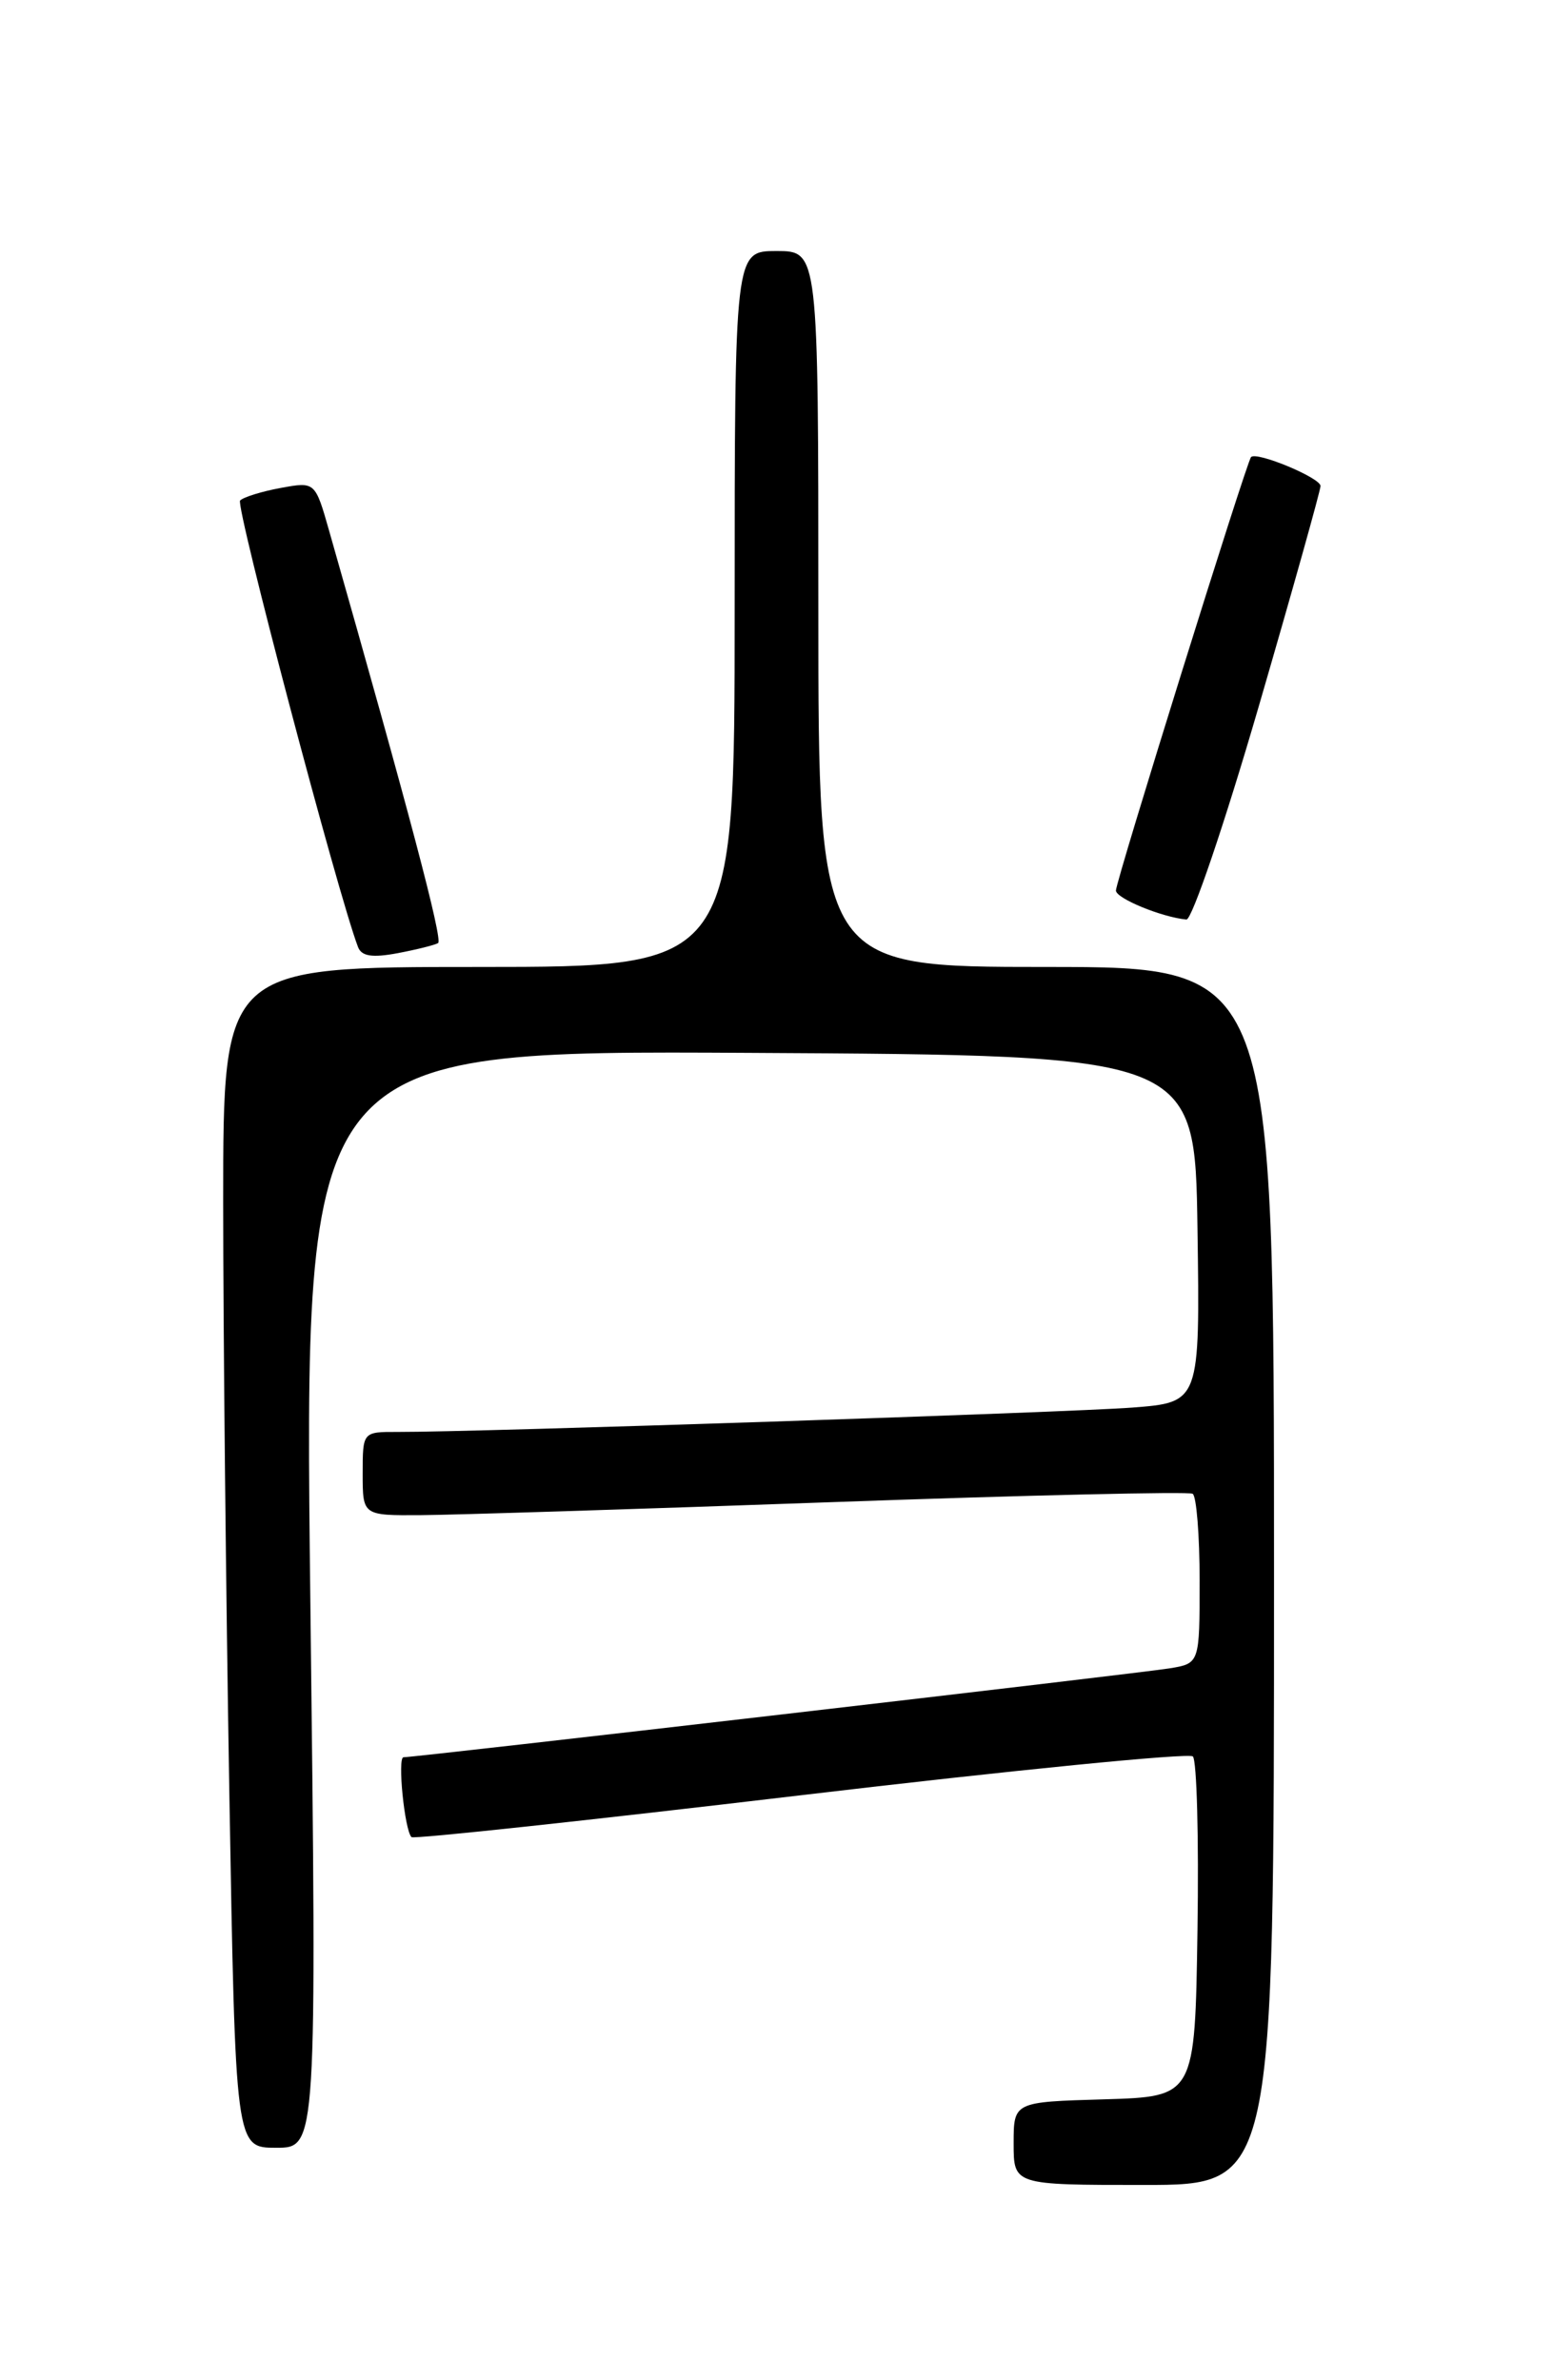 <?xml version="1.0" encoding="UTF-8" standalone="no"?>
<!DOCTYPE svg PUBLIC "-//W3C//DTD SVG 1.1//EN" "http://www.w3.org/Graphics/SVG/1.1/DTD/svg11.dtd" >
<svg xmlns="http://www.w3.org/2000/svg" xmlns:xlink="http://www.w3.org/1999/xlink" version="1.1" viewBox="0 0 167 256">
 <g >
 <path fill="currentColor"
d=" M 137.00 169.50 C 137.00 104.00 137.00 104.00 112.50 104.00 C 88.00 104.00 88.00 104.00 88.00 65.50 C 88.00 27.00 88.00 27.00 83.50 27.00 C 79.00 27.00 79.00 27.00 79.00 65.50 C 79.00 104.00 79.00 104.00 51.50 104.00 C 24.00 104.00 24.00 104.00 24.00 129.25 C 24.00 143.14 24.30 171.71 24.66 192.75 C 25.32 231.00 25.32 231.00 29.70 231.00 C 34.07 231.00 34.07 231.00 33.37 171.99 C 32.68 112.98 32.68 112.98 80.59 113.24 C 128.50 113.50 128.50 113.50 128.77 132.16 C 129.04 150.83 129.04 150.83 121.77 151.39 C 114.99 151.91 51.06 154.04 42.75 154.01 C 39.00 154.00 39.00 154.00 39.00 158.50 C 39.00 163.00 39.00 163.00 45.25 162.96 C 48.69 162.94 68.60 162.31 89.50 161.56 C 110.40 160.81 127.84 160.41 128.25 160.66 C 128.66 160.91 129.00 165.12 129.00 170.01 C 129.00 178.91 129.00 178.91 125.75 179.44 C 122.61 179.96 44.71 189.00 43.39 189.00 C 42.72 189.00 43.50 196.84 44.25 197.59 C 44.48 197.82 63.31 195.79 86.09 193.09 C 108.86 190.39 127.85 188.51 128.27 188.91 C 128.70 189.32 128.92 197.71 128.77 207.57 C 128.50 225.50 128.50 225.50 118.75 225.79 C 109.00 226.07 109.00 226.07 109.00 230.54 C 109.00 235.00 109.00 235.00 123.00 235.00 C 137.00 235.00 137.00 235.00 137.00 169.50 Z  M 47.11 101.43 C 47.64 101.10 43.96 87.17 35.41 57.15 C 33.89 51.80 33.89 51.80 30.19 52.48 C 28.16 52.85 26.20 53.46 25.82 53.83 C 25.29 54.36 36.34 96.21 38.50 101.86 C 38.88 102.85 40.02 103.03 42.75 102.52 C 44.81 102.13 46.77 101.64 47.11 101.43 Z  M 135.33 76.07 C 139.00 63.45 142.00 52.74 142.00 52.27 C 142.00 51.39 135.12 48.53 134.53 49.16 C 134.04 49.69 120.00 94.74 120.00 95.78 C 120.00 96.62 124.92 98.65 127.58 98.90 C 128.17 98.95 131.66 88.68 135.33 76.07 Z "/>
</g>
</svg>